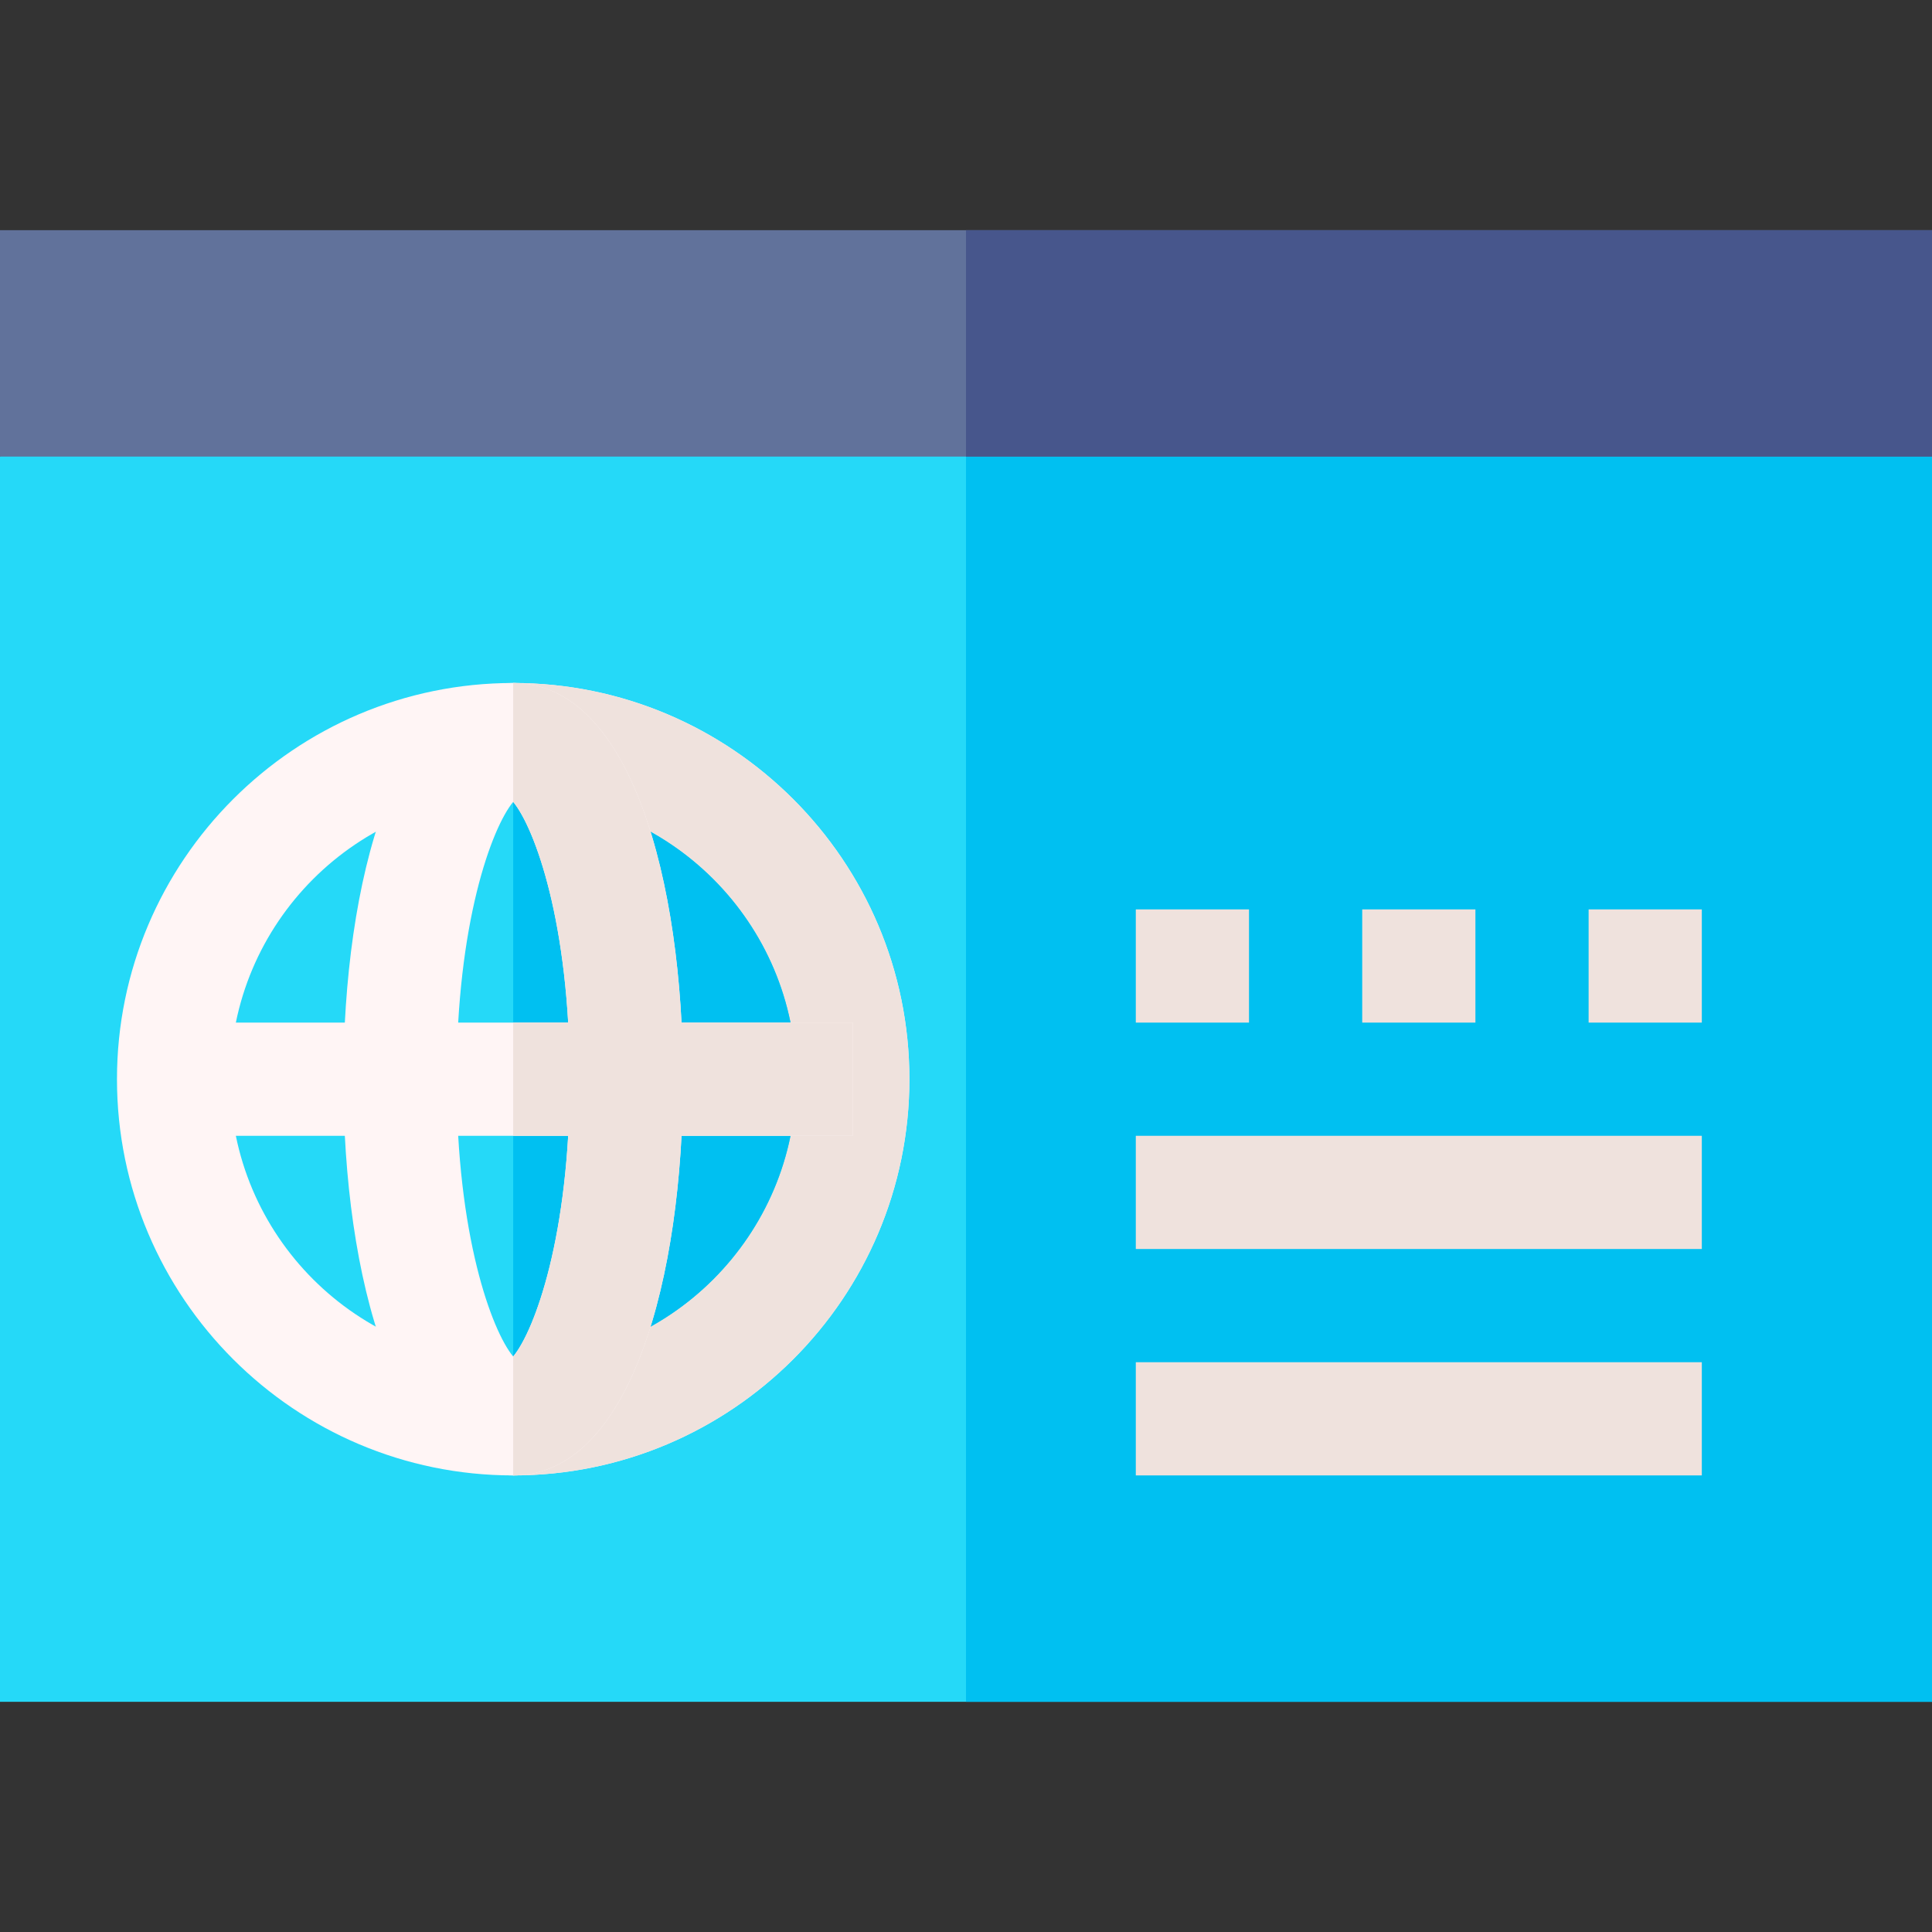 <?xml version="1.0" encoding="iso-8859-1"?>
<!-- Generator: Adobe Illustrator 19.0.0, SVG Export Plug-In . SVG Version: 6.00 Build 0)  -->
<svg xmlns="http://www.w3.org/2000/svg" xmlns:xlink="http://www.w3.org/1999/xlink" version="1.1" id="Layer_1" x="0px" y="0px" viewBox="0 0 512 512" style="enable-background:new 0 0 512 512;" xml:space="preserve" width="512" height="512">
<rect x="0" y="0" width="512" height="512" fill="#333333" stroke="none"/>
<g>
	<polygon style="fill:#25D9F8;" points="512,121 512,451 0,451 0,121 31,91 482,91  "/>
	<polygon style="fill:#00C0F1;" points="512,121 512,451 256,451 256,91 482,91  "/>
	<path style="fill:#FFF5F5;" d="M136,181c-57.9,0-105,47.1-105,105s47.1,105,105,105s105-47.1,105-105S193.9,181,136,181z"/>
	<path style="fill:#EFE2DD;" d="M241,286c0,57.9-47.1,105-105,105V181C193.9,181,241,228.1,241,286z"/>
	<path style="fill:#25D9F8;" d="M211,286c0,41.4-33.6,75-75,75s-75-33.6-75-75s33.6-75,75-75S211,244.6,211,286z"/>
	<path style="fill:#00C0F1;" d="M211,286c0,41.4-33.6,75-75,75V211C177.4,211,211,244.6,211,286z"/>
	<rect x="301" y="301" style="fill:#EFE2DD;" width="150" height="30"/>
	<rect x="301" y="361" style="fill:#EFE2DD;" width="150" height="30"/>
	<path style="fill:#FFF5F5;" d="M136,181c-31.199,0-45,52.8-45,105s13.801,105,45,105s45-52.8,45-105S167.199,181,136,181z    M136,359.5c-5.7-6.901-15-32.1-15-73.5s9.3-66.601,15-73.5c5.7,6.899,15,32.1,15,73.5S141.7,352.599,136,359.5z"/>
	<rect x="46" y="271" style="fill:#FFF5F5;" width="180" height="30"/>
	<rect x="301" y="241" style="fill:#EFE2DD;" width="30" height="30"/>
	<rect x="361" y="241" style="fill:#EFE2DD;" width="30" height="30"/>
	<rect x="421" y="241" style="fill:#EFE2DD;" width="30" height="30"/>
	<path style="fill:#EFE2DD;" d="M181,286c0,52.2-13.801,105-45,105v-31.5c5.7-6.901,15-32.1,15-73.5s-9.3-66.601-15-73.5V181   C167.199,181,181,233.8,181,286z"/>
	<rect x="136" y="271" style="fill:#EFE2DD;" width="90" height="30"/>
	<rect y="61" style="fill:#61729B;" width="512" height="60"/>
	<rect x="256" y="61" style="fill:#47568C;" width="256" height="60"/>
</g>















</svg>
